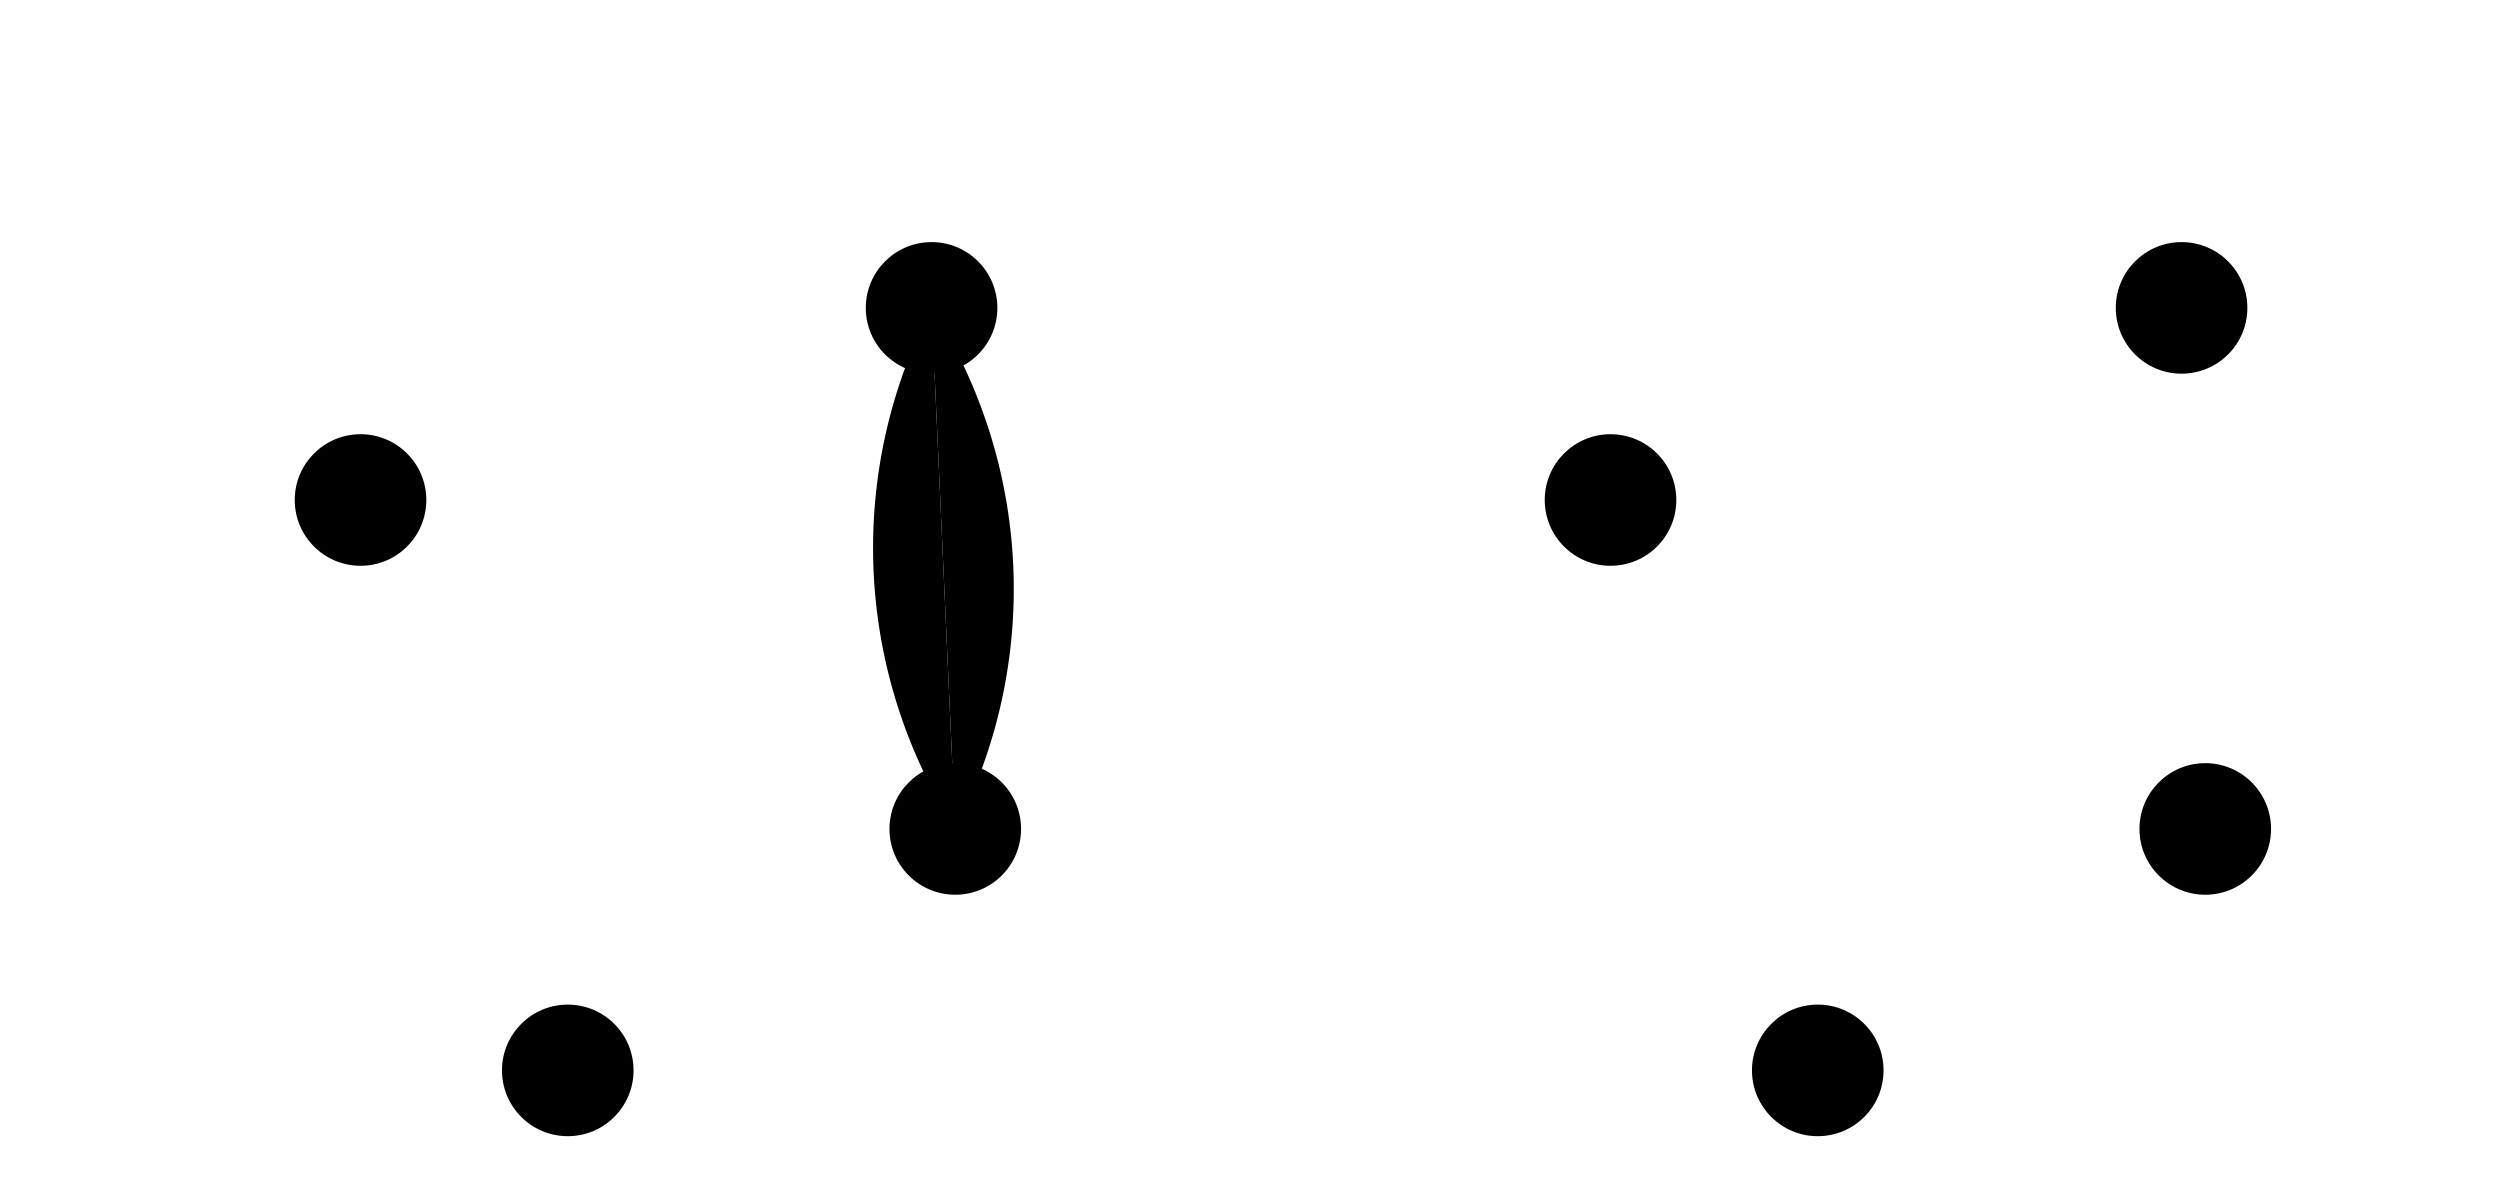 <svg class="chart" width="380" height="180">
  <g id="graph1">
    <g class="links">
      <path class="link" d="M145.2, 126 A79.282,79.282 0 0,1141.6, 46.8"/>
      <path class="link" d="M141.6, 46.8 A79.282,79.282 0 0,1145.2, 126"/>
    </g>
    <g class="links">
      <line class="link" x1="145.2" y1="126" x2="54.8" y2="76"/>
      <line class="link" x1="145.2" y1="126" x2="86.3" y2="162.7"/>
      <line class="link" x1="54.8" y1="76" x2="141.6" y2="46.8"/>
    </g>
    <g class="nodes">
      <circle class="node" r="10" cx="145.2" cy="126"/>
      <circle class="node" r="10" cx="141.6" cy="46.8"/>
      <circle class="node" r="10" cx="54.8" cy="76"/>
      <circle class="node" r="10" cx="86.3" cy="162.7"/>
    </g>
  </g>
  <g id="graph2">
    <g class="links">
      <line class="link" x1="335.2" y1="126" x2="331.6" y2="46.8"/>
      <line class="link" x1="335.2" y1="126" x2="244.8" y2="76"/>
      <line class="link" x1="335.2" y1="126" x2="276.3" y2="162.7"/>
      <line class="link" x1="331.6" y1="46.8" x2="244.8" y2="76"/>
    </g>
    <g class="nodes">
      <circle class="node" r="10" cx="335.2" cy="126"/>
      <circle class="node" r="10" cx="331.6" cy="46.8"/>
      <circle class="node" r="10" cx="244.8" cy="76"/>
      <circle class="node" r="10" cx="276.3" cy="162.7"/>
    </g>
  </g>
</svg>

